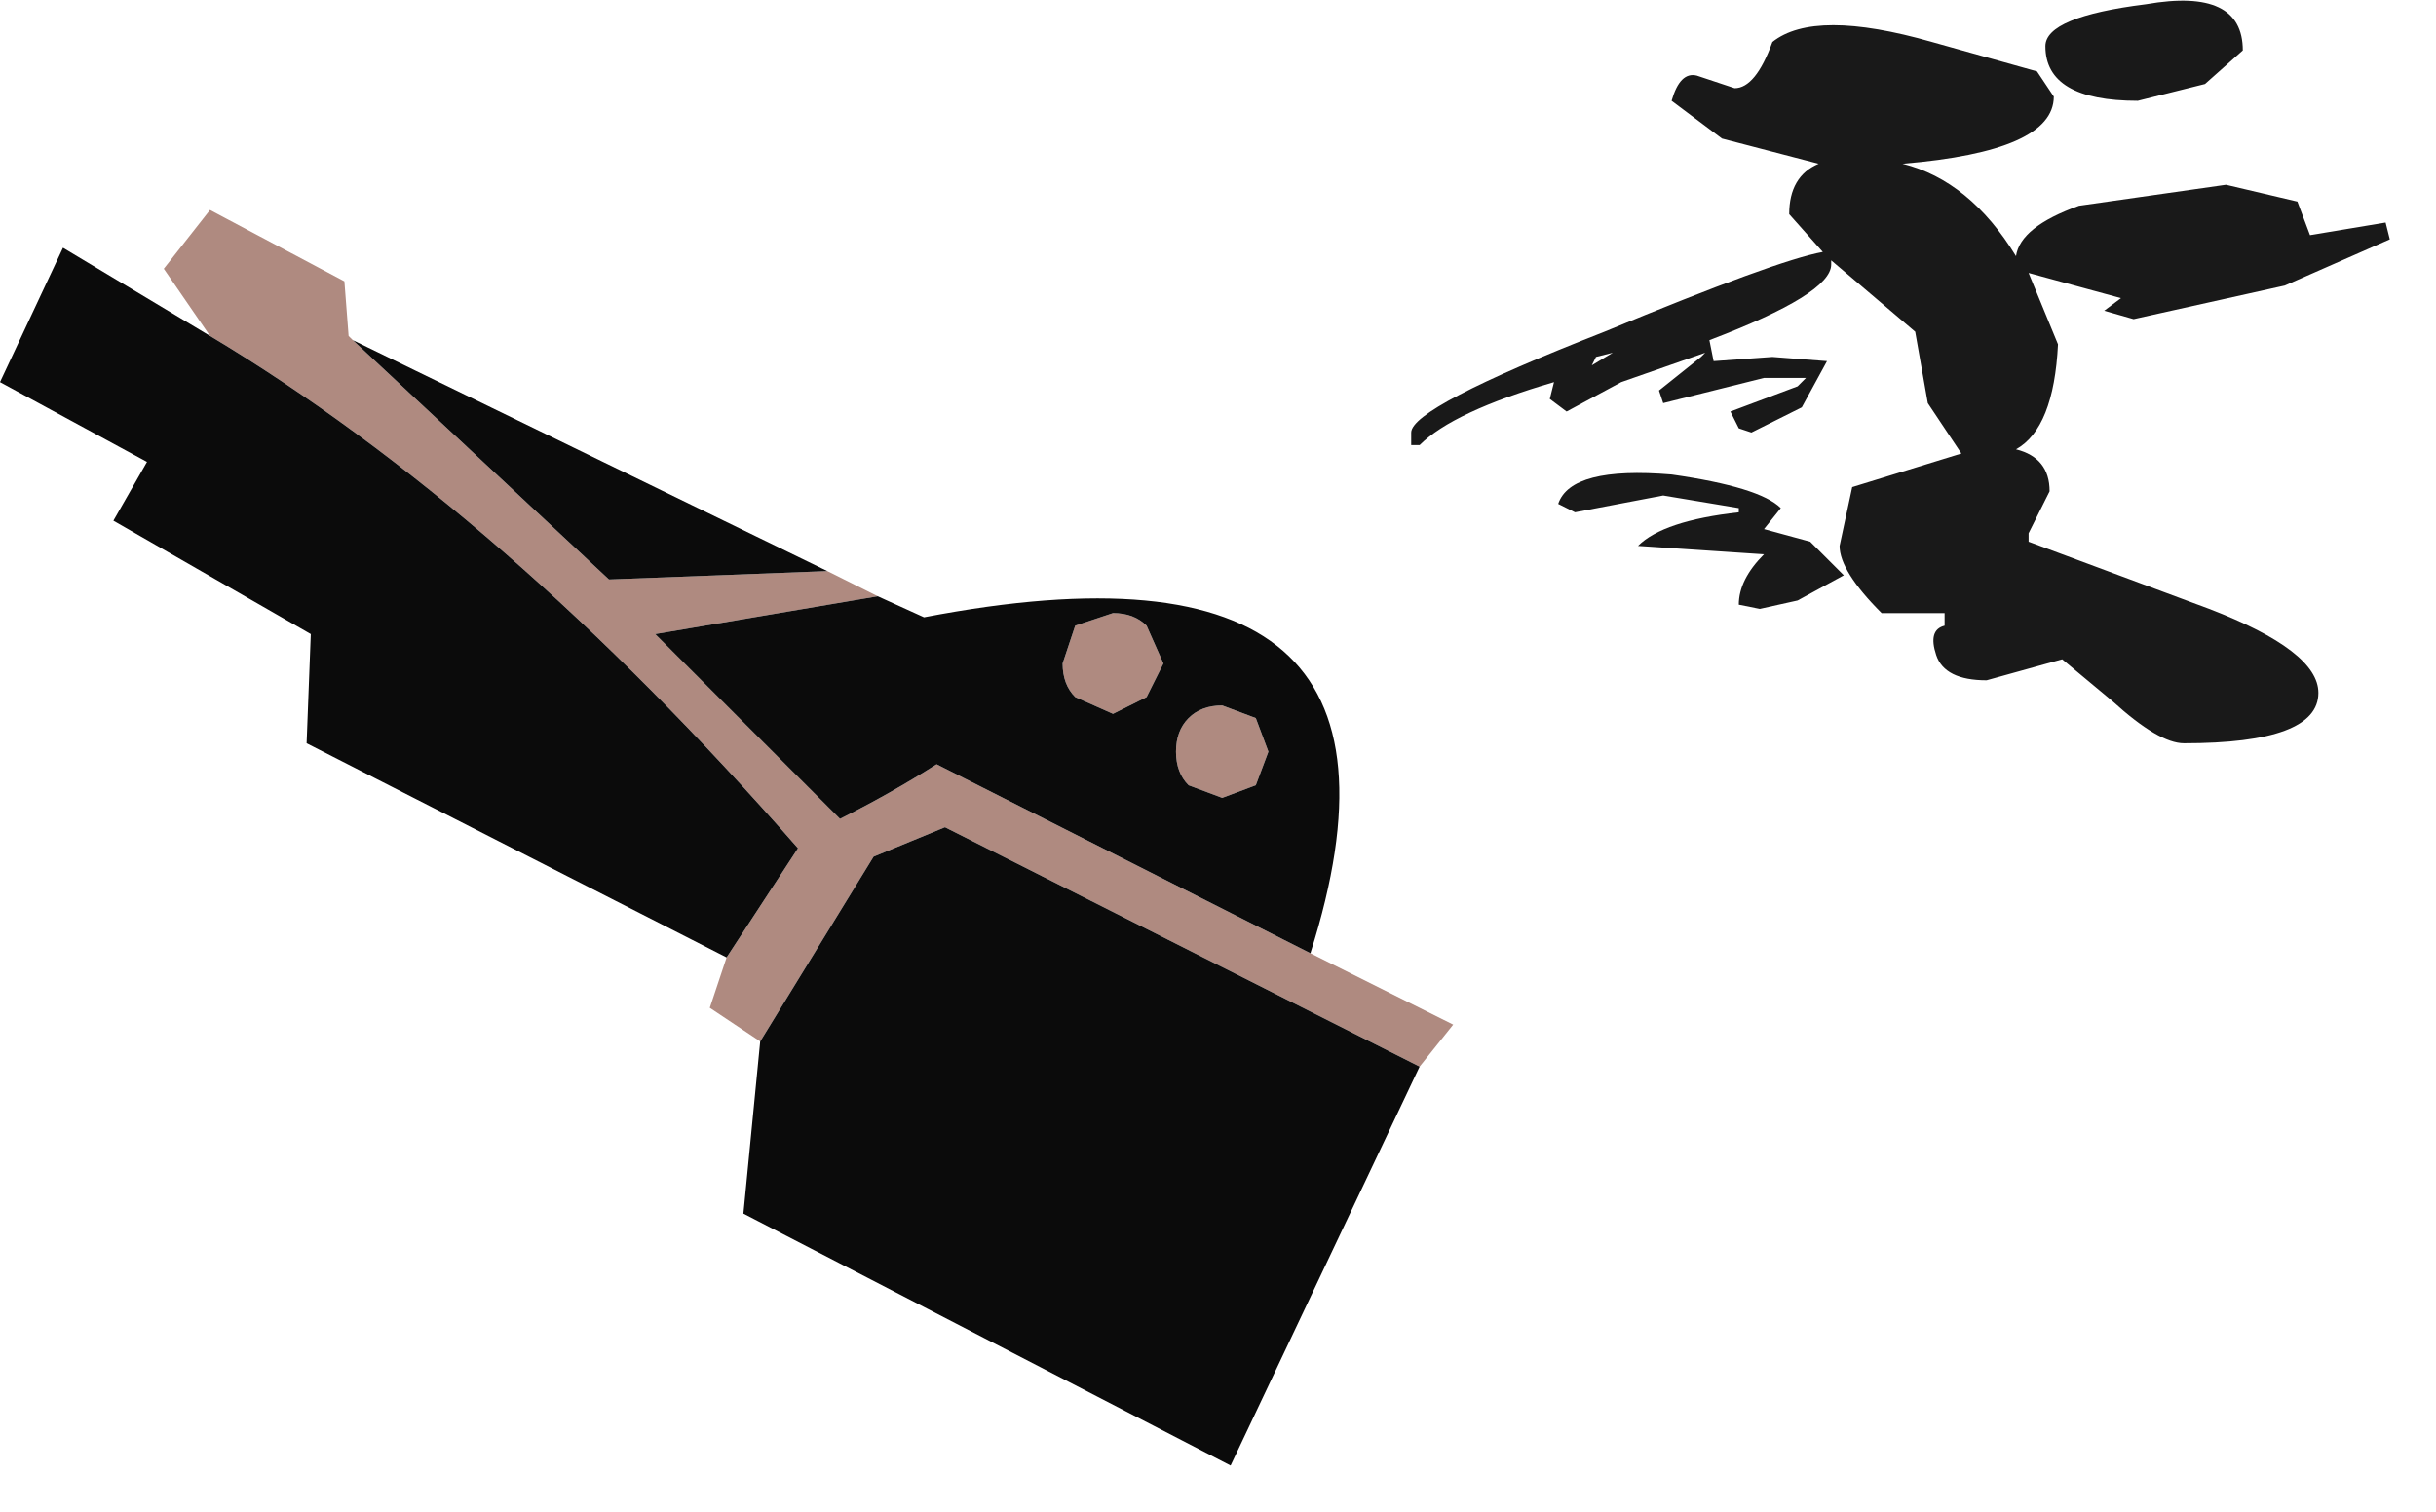 <?xml version="1.0" encoding="utf-8"?>
<svg version="1.1" id="Layer_1"
xmlns="http://www.w3.org/2000/svg"
xmlns:xlink="http://www.w3.org/1999/xlink"
width="29px" height="18px"
xml:space="preserve">
<g id="939" transform="matrix(1, 0, 0, 1, -0.75, 2)">
<path style="fill:#AF8A80;fill-opacity:1" d="M14.4,5.45L14.6 5.9L14.4 6.3L14 6.5L13.55 6.3Q13.4 6.15 13.4 5.9L13.55 5.45L14 5.3Q14.25 5.3 14.4 5.45M10.25,8.1Q6.75 4.1 3.25 2L2.7 1.2L3.25 0.5L4.85 1.35L4.9 2L4.95 2.05L8 4.9L10.6 4.8L11.2 5.1L8.55 5.55L10.75 7.75Q11.35 7.45 11.9 7.1L16.35 9.35L18.05 10.2L17.65 10.7L12 7.85L11.15 8.2L9.8 10.4L9.2 10L9.4 9.4L10.25 8.1M14.9,6.55Q15.05 6.4 15.3 6.4L15.7 6.55L15.85 6.95L15.7 7.35L15.3 7.5L14.9 7.35Q14.75 7.2 14.75 6.95Q14.75 6.7 14.9 6.55" />
<path style="fill:#0B0B0B;fill-opacity:1" d="M14,5.3L13.55 5.45L13.4 5.9Q13.4 6.15 13.55 6.3L14 6.5L14.4 6.3L14.6 5.9L14.4 5.45Q14.25 5.3 14 5.3M11.9,7.1Q11.35 7.45 10.75 7.75L8.55 5.55L11.2 5.1L11.75 5.35Q18 4.15 16.35 9.35L11.9 7.1M17.65,10.7L15.4 15.45L9.6 12.45L9.8 10.4L11.15 8.2L12 7.85L17.65 10.7M9.4,9.4L4.4 6.85L4.45 5.55L2.1 4.2L2.5 3.5L0.75 2.55L1.5 0.95L3.25 2Q6.75 4.1 10.25 8.1L9.4 9.4M4.95,2.05L10.6 4.8L8 4.9L4.95 2.05M14.75,6.95Q14.75 7.2 14.9 7.35L15.3 7.5L15.7 7.35L15.85 6.95L15.7 6.55L15.3 6.4Q15.05 6.4 14.9 6.55Q14.75 6.7 14.75 6.95" />
<path style="fill:#000000;fill-opacity:0.902" d="M21.25,-0.35L20.65 -0.8Q20.75 -1.15 20.95 -1.1L21.4 -0.95Q21.65 -0.95 21.85 -1.5Q22.35 -1.9 23.75 -1.5L25 -1.15L25.2 -0.85Q25.2 -0.2 23.4 -0.05Q24.2 0.15 24.75 1.05Q24.8 0.7 25.5 0.45L27.25 0.2L28.1 0.4L28.25 0.8L29.15 0.65L29.2 0.85L27.95 1.4L26.15 1.8L25.8 1.7L26 1.55L24.9 1.25L25.25 2.1Q25.2 3.1 24.75 3.35Q25.15 3.45 25.15 3.85L24.9 4.35L24.9 4.45L27.05 5.25Q28.35 5.75 28.35 6.25Q28.35 6.85 26.75 6.85Q26.45 6.85 25.9 6.35L25.3 5.85L24.4 6.1Q23.9 6.1 23.8 5.8Q23.7 5.5 23.9 5.45L23.9 5.3L23.15 5.3Q22.65 4.8 22.65 4.5L22.8 3.8L24.1 3.4L23.7 2.8L23.55 1.95L22.55 1.1L22.55 1.15Q22.55 1.5 21.1 2.05L21.15 2.3L21.85 2.25L22.5 2.3L22.2 2.85L21.6 3.15L21.45 3.1L21.35 2.9L22.15 2.6L22.25 2.5L21.75 2.5L20.55 2.8L20.5 2.65L21 2.25L21.05 2.2L20.05 2.55L19.4 2.9L19.2 2.75L19.25 2.55Q18.05 2.9 17.65 3.3L17.55 3.3L17.55 3.15Q17.55 2.85 19.85 1.95Q21.9 1.1 22.45 1L22.05 0.55Q22.05 0.1 22.4 -0.05L21.25 -0.35M27,-1L26.2 -0.8Q25.1 -0.8 25.1 -1.45Q25.1 -1.8 26.3 -1.95Q27.45 -2.15 27.45 -1.4L27 -1M21.75,4.3L22.3 4.45L22.7 4.85L22.15 5.15L21.7 5.25L21.45 5.2Q21.45 4.9 21.75 4.6L20.25 4.5Q20.55 4.2 21.45 4.1L21.45 4.05L20.55 3.9L19.5 4.1L19.3 4Q19.45 3.55 20.65 3.65Q21.7 3.8 21.95 4.05L21.75 4.3M19.75,2.25L19.7 2.35L19.95 2.2L19.75 2.25" />
</g>
</svg>

